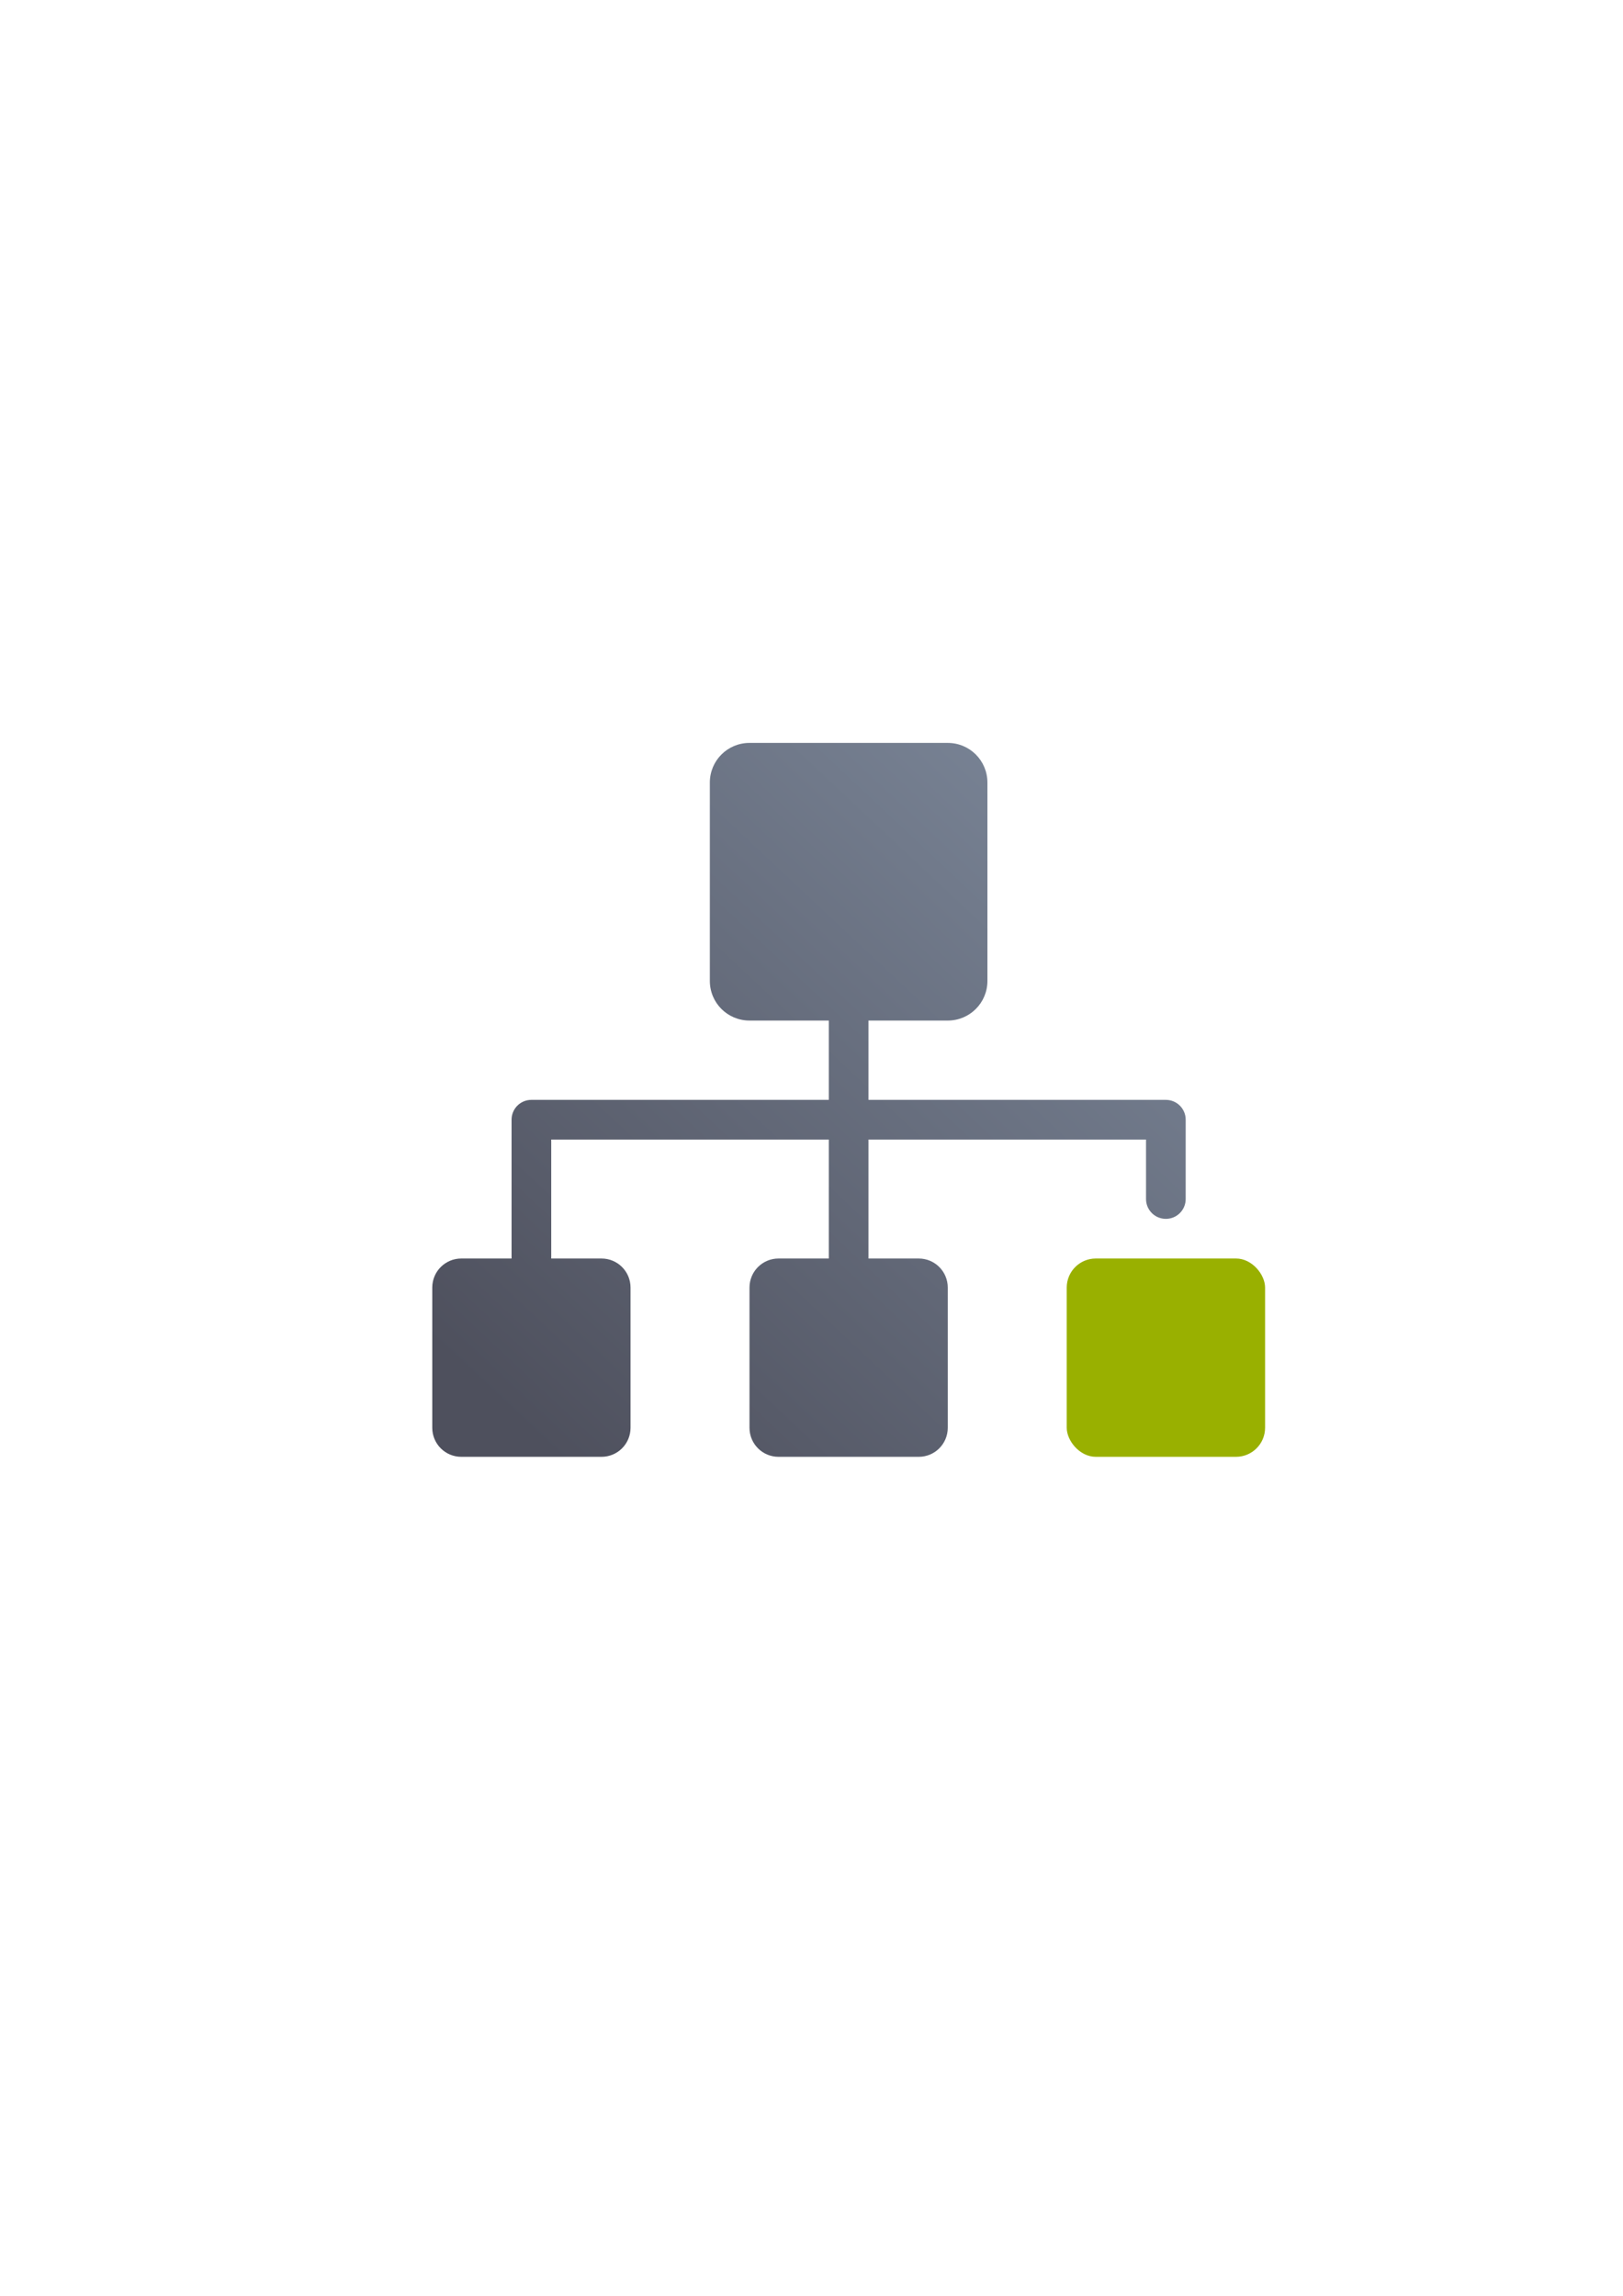 <?xml version="1.0" encoding="UTF-8" standalone="no"?>
<!-- Created with Inkscape (http://www.inkscape.org/) -->

<svg
   xmlns:dc="http://purl.org/dc/elements/1.1/"
   xmlns:cc="http://creativecommons.org/ns#"
   xmlns:rdf="http://www.w3.org/1999/02/22-rdf-syntax-ns#"
   xmlns:svg="http://www.w3.org/2000/svg"
   xmlns="http://www.w3.org/2000/svg"
   xmlns:xlink="http://www.w3.org/1999/xlink"
   xmlns:sodipodi="http://sodipodi.sourceforge.net/DTD/sodipodi-0.dtd"
   xmlns:inkscape="http://www.inkscape.org/namespaces/inkscape"
   width="210mm"
   height="297mm"
   viewBox="0 0 744.094 1052.362"
   id="svg2"
   version="1.1"
   inkscape:version="0.91 r13725"
   inkscape:export-xdpi="7.1999736"
   inkscape:export-ydpi="7.1999736"
   sodipodi:docname="organizational-unit-tree.svg"
   inkscape:export-filename="C:\Users\johannes\Documents\Arbeit\RRZE\github3\bicons\32x32\emblems\organizational-unit-tree.png">
  <title
     id="title4155">organizational unit tree</title>
  <defs
     id="defs4">
    <linearGradient
       inkscape:collect="always"
       xlink:href="#linearGradient4321"
       id="linearGradient4391"
       x1="54.54"
       y1="327.24"
       x2="327.24"
       y2="36.36"
       gradientUnits="userSpaceOnUse"
       gradientTransform="translate(180,322.362)" />
    <linearGradient
       id="linearGradient4321"
       inkscape:collect="always">
      <stop
         id="stop4323"
         offset="0"
         style="stop-color:#4e505d;stop-opacity:1;" />
      <stop
         id="stop4325"
         offset="1"
         style="stop-color:#7a8597;stop-opacity:1" />
    </linearGradient>
  </defs>
  <sodipodi:namedview
     id="base"
     pagecolor="#ffffff"
     bordercolor="#666666"
     borderopacity="1.0"
     inkscape:pageopacity="0.0"
     inkscape:pageshadow="2"
     inkscape:zoom="0.70710678"
     inkscape:cx="423.48177"
     inkscape:cy="461.65177"
     inkscape:document-units="px"
     inkscape:current-layer="layer1"
     showgrid="false"
     showguides="true"
     inkscape:guide-bbox="true"
     inkscape:window-width="1366"
     inkscape:window-height="721"
     inkscape:window-x="-4"
     inkscape:window-y="-4"
     inkscape:window-maximized="1"
     inkscape:snap-bbox="true"
     inkscape:bbox-paths="true"
     inkscape:bbox-nodes="true"
     inkscape:snap-nodes="false">
    <sodipodi:guide
       position="560,730"
       orientation="0,1"
       id="guide3338" />
    <sodipodi:guide
       position="560,330"
       orientation="0,1"
       id="guide3340" />
    <sodipodi:guide
       position="190,475"
       orientation="1,0"
       id="guide3344" />
    <sodipodi:guide
       position="590,451"
       orientation="1,0"
       id="guide3346" />
    <inkscape:grid
       type="xygrid"
       id="grid3440" />
  </sodipodi:namedview>
  <g
     inkscape:label="Ebene 1"
     inkscape:groupmode="layer"
     id="layer1">
    <path
       style="color:#000000;clip-rule:nonzero;display:inline;overflow:visible;visibility:visible;opacity:1;isolation:auto;mix-blend-mode:normal;color-interpolation:sRGB;color-interpolation-filters:linearRGB;solid-color:#000000;solid-opacity:1;fill:url(#linearGradient4391);fill-opacity:1;fill-rule:evenodd;stroke:none;stroke-width:36;stroke-linecap:butt;stroke-linejoin:round;stroke-miterlimit:4;stroke-dasharray:none;stroke-dashoffset:0;stroke-opacity:1;color-rendering:auto;image-rendering:auto;shape-rendering:auto;text-rendering:auto;enable-background:accumulate"
       d="m 343.619,340.542 c -10.072,0 -18.18,8.108 -18.18,18.18 l 0,90.9 c 0,10.072 8.108,18.18 18.18,18.18 l 36.361,0 0,36.361 -136.35,0 c -4.721,0 -8.581,3.561 -9.045,8.156 0,0 0,0.002 0,0.002 -0.031,0.306 -0.047,0.618 -0.047,0.932 l 0,63.629 -23.035,0 c -7.382,0 -13.324,5.943 -13.324,13.324 l 0,64.252 c 0,7.382 5.943,13.324 13.324,13.324 l 64.252,0 c 7.382,0 13.324,-5.943 13.324,-13.324 l 0,-64.252 c 0,-7.382 -5.943,-13.324 -13.324,-13.324 l -23.035,0 0,-54.539 127.26,0 0,54.539 -23.037,0 c -7.382,0 -13.324,5.943 -13.324,13.324 l 0,64.252 c 0,7.382 5.943,13.324 13.324,13.324 l 64.252,0 c 7.382,0 13.324,-5.943 13.324,-13.324 l 0,-64.252 c 0,-7.382 -5.943,-13.324 -13.324,-13.324 l -23.035,0 0,-54.539 127.26,0 0,27.27 c 0,5.036 4.054,9.09 9.09,9.09 5.036,0 9.09,-4.054 9.09,-9.09 l 0,-36.359 c 0,-5.036 -4.054,-9.09 -9.09,-9.09 l -136.35,0 0,-36.361 36.359,0 c 10.072,0 18.18,-8.108 18.18,-18.18 l 0,-90.9 c 0,-10.072 -8.108,-18.18 -18.18,-18.18 l -90.9,0 z"
       id="rect4362"
       inkscape:connector-curvature="0" />
    <rect
       ry="13.324"
       y="576.882"
       x="489.06"
       height="90.9"
       width="90.941"
       id="rect4364"
       style="color:#000000;clip-rule:nonzero;display:inline;overflow:visible;visibility:visible;opacity:1;isolation:auto;mix-blend-mode:normal;color-interpolation:sRGB;color-interpolation-filters:linearRGB;solid-color:#000000;solid-opacity:1;fill:#99b000;fill-opacity:1;fill-rule:evenodd;stroke:none;stroke-width:36;stroke-linecap:butt;stroke-linejoin:round;stroke-miterlimit:4;stroke-dasharray:none;stroke-dashoffset:0;stroke-opacity:1;color-rendering:auto;image-rendering:auto;shape-rendering:auto;text-rendering:auto;enable-background:accumulate" />
    <rect
       style="color:#000000;clip-rule:nonzero;display:inline;overflow:visible;visibility:visible;opacity:1;isolation:auto;mix-blend-mode:normal;color-interpolation:sRGB;color-interpolation-filters:linearRGB;solid-color:#000000;solid-opacity:1;fill:none;fill-opacity:1;fill-rule:evenodd;stroke:none;stroke-width:36;stroke-linecap:butt;stroke-linejoin:round;stroke-miterlimit:4;stroke-dasharray:none;stroke-dashoffset:0;stroke-opacity:1;color-rendering:auto;image-rendering:auto;shape-rendering:auto;text-rendering:auto;enable-background:accumulate"
       id="rect4380"
       width="400.001"
       height="400"
       x="190"
       y="322.362"
       ry="9.09" />
  </g>
</svg>
